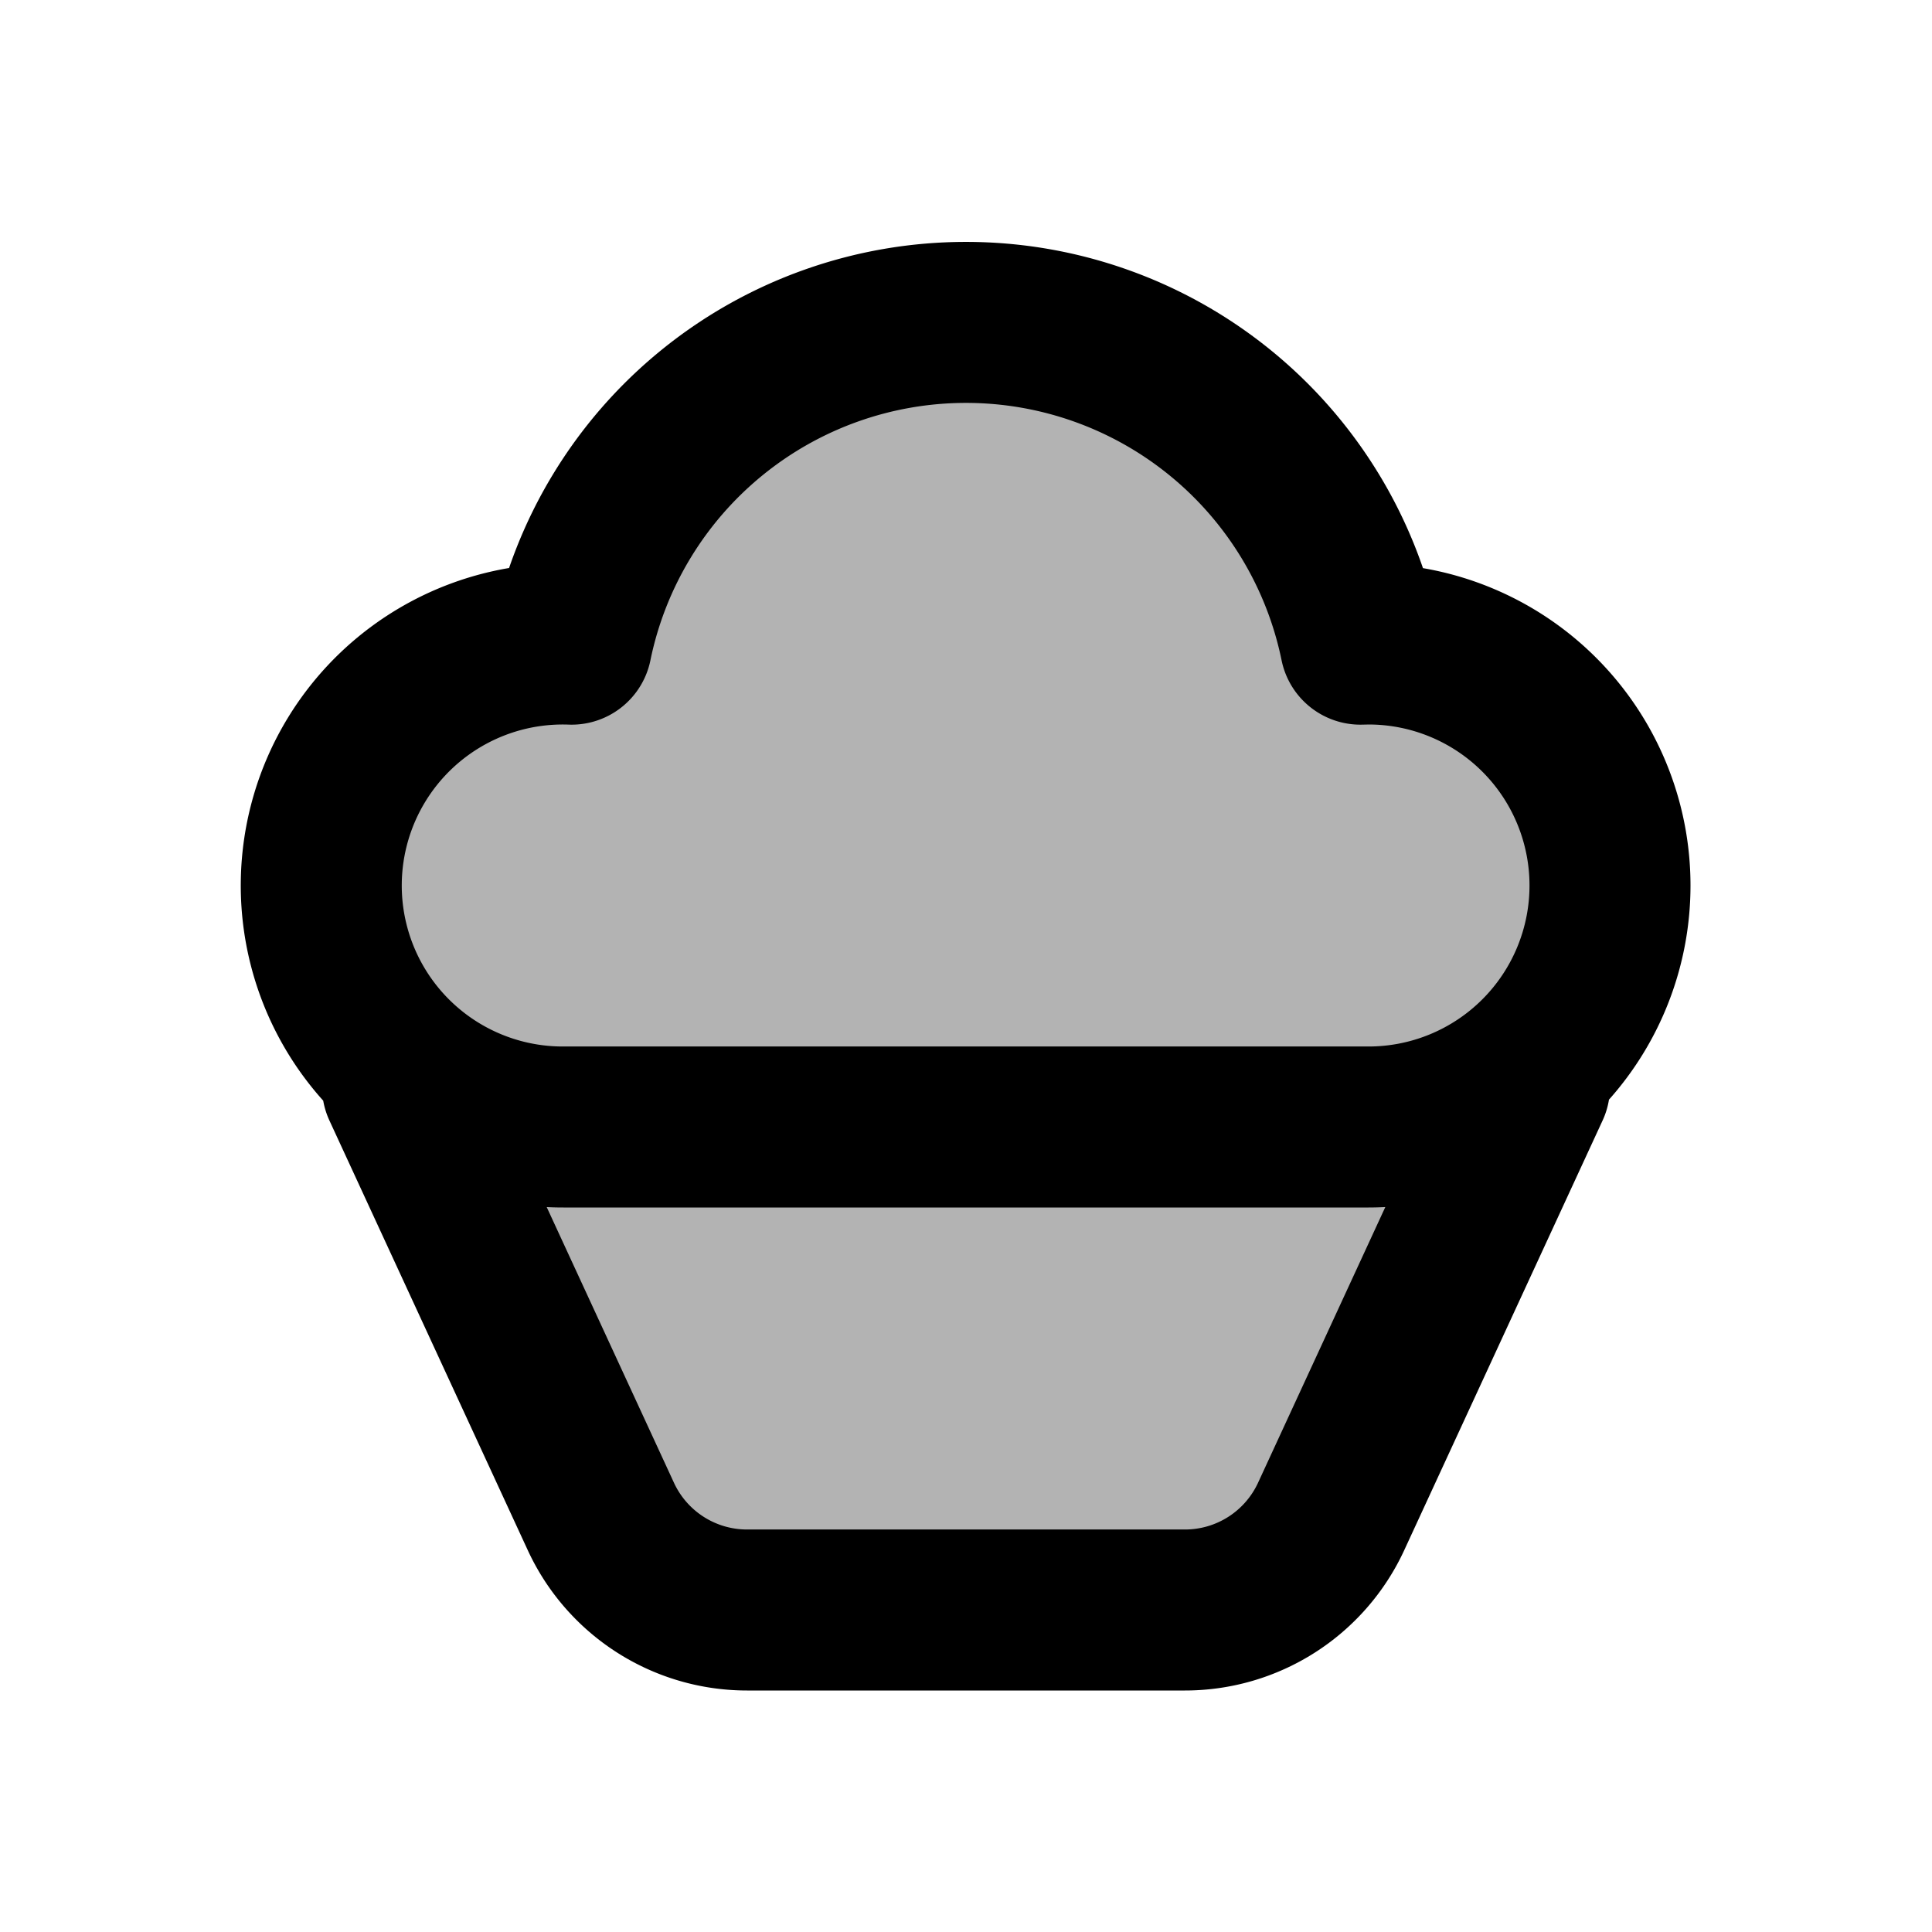 <svg xmlns="http://www.w3.org/2000/svg" width="24" height="24" viewBox="0 0 24 24" fill="none">
    <g fill="currentColor" opacity=".3">
        <path d="M7 14a3 3 0 1 1 .1-5.998 5.002 5.002 0 0 1 9.8 0L17 8a3 3 0 1 1 0 6z"/>
        <path d="M16.536 18.838 19 13.5H5l2.464 5.339A2 2 0 0 0 9.28 20h5.44a2 2 0 0 0 1.816-1.162"/>
    </g>
    <path stroke="currentColor" stroke-linecap="round" stroke-linejoin="round" stroke-width="2" d="m19 13.5-2.464 5.338A2 2 0 0 1 14.72 20H9.28a2 2 0 0 1-1.816-1.162L5 13.5m2 .5a3 3 0 1 1 .1-5.998 5.002 5.002 0 0 1 9.8 0L17 8a3 3 0 1 1 0 6z"/>
</svg>